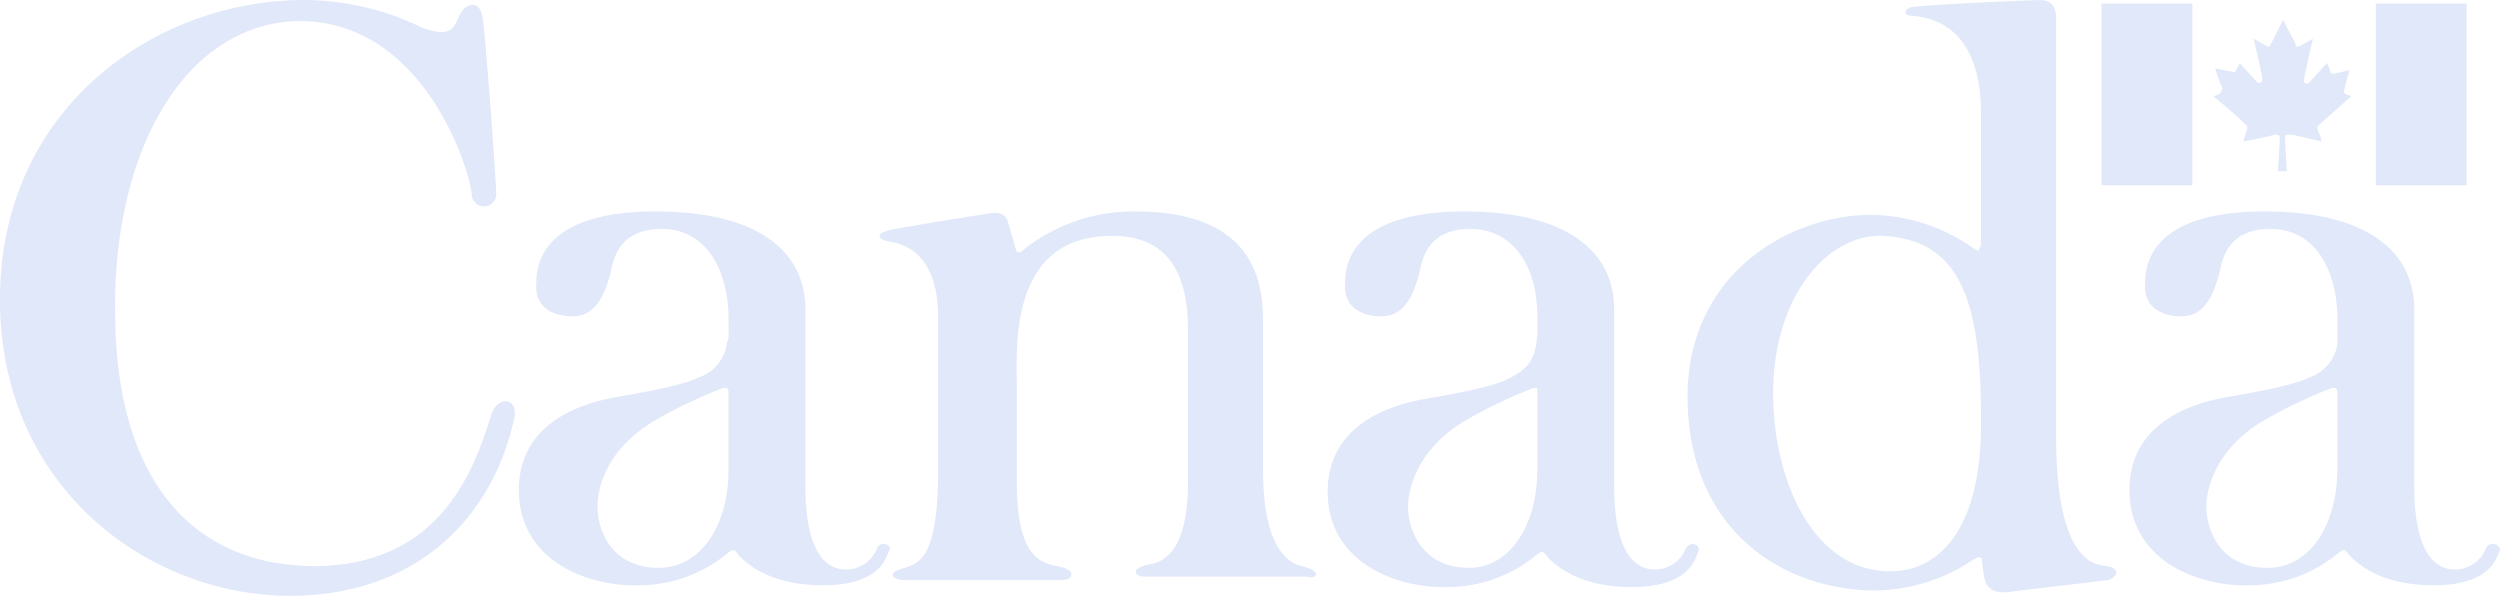 <svg xmlns="http://www.w3.org/2000/svg" width="287.799" height="68.589" viewBox="0 0 287.799 68.589"><path d="M153.773,1.2H164.23V22.114H153.773Zm-18.1,10.457-.6.2s3.62,3.016,3.62,3.218c.2.2.4.2.2.8l-.4,1.207s3.218-.6,3.62-.8c.4,0,.6,0,.6.4s-.2,3.821-.2,3.821h1.005s-.2-3.62-.2-3.821c0-.4.2-.4.6-.4s3.62.8,3.62.8a7.909,7.909,0,0,0-.4-1.207c-.2-.6,0-.6.2-.8s3.62-3.218,3.62-3.218l-.6-.2c-.4-.2-.2-.4-.2-.6s.6-2.212.6-2.212-1.609.4-1.81.4-.4,0-.4-.2a5.161,5.161,0,0,0-.4-1.005s-1.81,2.011-2.011,2.212c-.4.4-.8,0-.6-.4,0-.4,1.005-4.625,1.005-4.625s-1.005.6-1.408.8-.6.2-.6-.2c-.2-.4-1.408-2.614-1.408-2.815l-1.408,2.815c-.2.4-.4.4-.6.2-.4-.2-1.408-.8-1.408-.8S140.7,9.445,140.7,9.847s-.2.6-.6.4l-2.011-2.212a2.865,2.865,0,0,1-.4.8c0,.2-.2.4-.4.2a17.419,17.419,0,0,1-2.011-.4,15.279,15.279,0,0,0,.8,2.212A.8.8,0,0,1,135.674,11.657ZM122.2,1.2h10.457V22.114H122.2Z" transform="translate(119.729 -0.786)" fill="#e0e8f9"/><path d="M288.067,64.151a3.883,3.883,0,0,1-3.419,2.413c-1.207,0-4.826-.2-4.826-9.653V36.6c0-6.234-4.826-11.262-17.295-11.262-13.474,0-13.675,6.636-13.675,8.245-.2,1.81.8,3.821,4.223,3.821,3.017,0,3.821-3.419,4.223-4.625.4-1.408.6-5.43,6.033-5.43,4.625,0,7.441,4.022,7.642,9.854v3.218h0v.2a4.834,4.834,0,0,1-3.218,3.821c-2.413,1.207-9.452,2.212-10.256,2.413-2.815.6-10.658,2.614-10.457,10.859.2,8.044,8.245,10.859,13.876,10.658a16.013,16.013,0,0,0,10.055-3.62c.8-.6.8-.6,1.408.2.8.8,3.419,3.419,9.653,3.419,6.435,0,7.24-3.016,7.642-4.022C289.877,63.749,288.469,63.146,288.067,64.151ZM262.93,66.363c-5.631,0-7.038-4.625-7.038-7.038,0-2.212,1.207-6.837,6.837-10.055a54.931,54.931,0,0,1,7.642-3.62h.4a.7.7,0,0,1,.2.4h0v.2h0v.2h0V54.9C270.974,61.537,267.756,66.363,262.93,66.363Zm-18.5-.2c-.8-.2-5.832.4-5.832-14.881V3.218c0-.6,0-2.212-1.81-2.212s-13.876.6-14.68.8c-.8,0-1.408,1.005,0,1.005,1.408.2,7.843.6,7.843,11.262v14.68c0,.4,0,.6-.2.8v.2h0c-.2.2-.4,0-1.006-.4a20.568,20.568,0,0,0-11.463-3.62c-9.452,0-21.115,6.837-21.115,20.914,0,15.082,10.658,22.322,21.719,22.322a20.518,20.518,0,0,0,10.658-3.218c1.609-1.005,1.408-.8,1.609.6.2,1.006,0,3.016,2.815,2.815,3.016-.4,10.256-1.207,11.664-1.408C246.038,67.168,245.635,66.363,244.429,66.162Zm-24.936.6c-8.848,0-13.474-10.457-13.474-20.512,0-11.06,6.234-18.5,12.87-18.1,8.647.6,10.859,7.441,11.06,19.708v2.614C229.749,62.542,224.721,66.765,219.492,66.765Zm-23.529-2.614a3.883,3.883,0,0,1-3.419,2.413c-1.207,0-4.826-.2-4.826-9.653V36.6c0-6.234-4.826-11.262-17.295-11.262-13.474,0-13.675,6.636-13.675,8.245-.2,1.81.8,3.821,4.223,3.821,3.016,0,3.821-3.419,4.223-4.625.4-1.408.6-5.43,6.033-5.43,4.625,0,7.642,4.022,7.642,10.055v2.011c-.2,3.016-1.006,4.022-3.419,5.229S166,46.857,165.2,47.058c-2.815.6-10.658,2.614-10.457,10.859.2,8.044,8.245,10.859,13.876,10.658a16.013,16.013,0,0,0,10.055-3.62c.8-.6.8-.6,1.408.2.8.8,3.419,3.419,9.653,3.419,6.435,0,7.24-3.016,7.642-4.022C197.774,63.749,196.567,63.146,195.964,64.151Zm-24.936,2.212c-5.631,0-7.038-4.625-7.038-7.038,0-2.212,1.207-6.837,6.837-10.055a54.931,54.931,0,0,1,7.642-3.62h.4v.2h0V55.1C178.87,61.537,175.653,66.363,171.028,66.363Zm-19.305-.2c-1.609-.4-4.424-2.212-4.424-11.06V39.014c0-3.821.4-13.675-14.68-13.675a20.41,20.41,0,0,0-12.669,4.223c-.6.6-1.005.8-1.207-.2-.2-.8-.6-2.011-.8-2.815-.2-.6-.6-1.207-2.011-1.005s-10.256,1.609-11.865,2.011c-1.408.4-1.006,1.005,0,1.207s5.832.6,5.832,8.848V54.9c0,10.055-2.011,10.859-3.821,11.463-2.413.6-1.207,1.408-.2,1.408h18.3c1.207,0,1.81-1.207-.6-1.609s-4.625-1.81-4.625-9.653V45.449c0-4.223-1.005-17.093,10.658-17.295,8.245-.2,9.049,6.636,9.049,11.06V56.308c0,7.038-2.011,9.251-4.424,9.653-2.212.4-1.81,1.408-.6,1.408h18.7C153.331,67.771,154.336,66.765,151.722,66.162Zm-48.867-2.011a3.883,3.883,0,0,1-3.419,2.413c-1.207,0-4.826-.2-4.826-9.653V36.6c0-6.234-4.826-11.262-17.295-11.262-13.474,0-13.675,6.636-13.675,8.245-.2,1.81.8,3.821,4.223,3.821,3.016,0,3.821-3.419,4.223-4.625.4-1.408.6-5.43,6.033-5.43,4.625,0,7.441,4.022,7.642,9.854v2.212a1.507,1.507,0,0,1-.2,1.005v.2h0a4.834,4.834,0,0,1-3.218,3.821c-2.413,1.207-9.452,2.212-10.256,2.413-2.815.6-10.658,2.614-10.457,10.859.2,8.044,8.245,10.859,13.876,10.658a16.013,16.013,0,0,0,10.055-3.62c.8-.6.8-.6,1.408.2.8.8,3.419,3.419,9.653,3.419,6.435,0,7.24-3.016,7.642-4.022C104.665,63.749,103.257,63.146,102.855,64.151ZM77.718,66.363c-5.631,0-7.038-4.625-7.038-7.038s1.207-6.837,6.837-10.055a54.932,54.932,0,0,1,7.642-3.62h.4a.7.7,0,0,1,.2.4h0v.4h0v.2h0V55.1C85.762,61.537,82.544,66.363,77.718,66.363Zm-19.305-17.5C56.4,55.3,52.58,65.76,38.7,66.162c-14.479.2-23.126-9.653-23.529-27.953C14.573,18.7,23.019,3.821,36.09,3.419,50.77,3.218,56,20.714,56.2,23.328a1.415,1.415,0,1,0,2.815-.2c0-1.005-1.207-18.3-1.609-20.311s-2.011-1.207-2.413-.4c-.2.6.2-.6-.6,1.207s-3.016.8-3.821.6A31.017,31.017,0,0,0,36.09,1.006C19,1.408,1.5,14.077,1.9,36.2c.4,21.518,17.7,33.584,33.785,33.382,14.68-.2,22.925-9.452,25.338-20.11C61.831,46.857,59.217,46.253,58.412,48.868Z" transform="translate(-1.897 -0.994)" fill="#e0e8f9"/></svg>